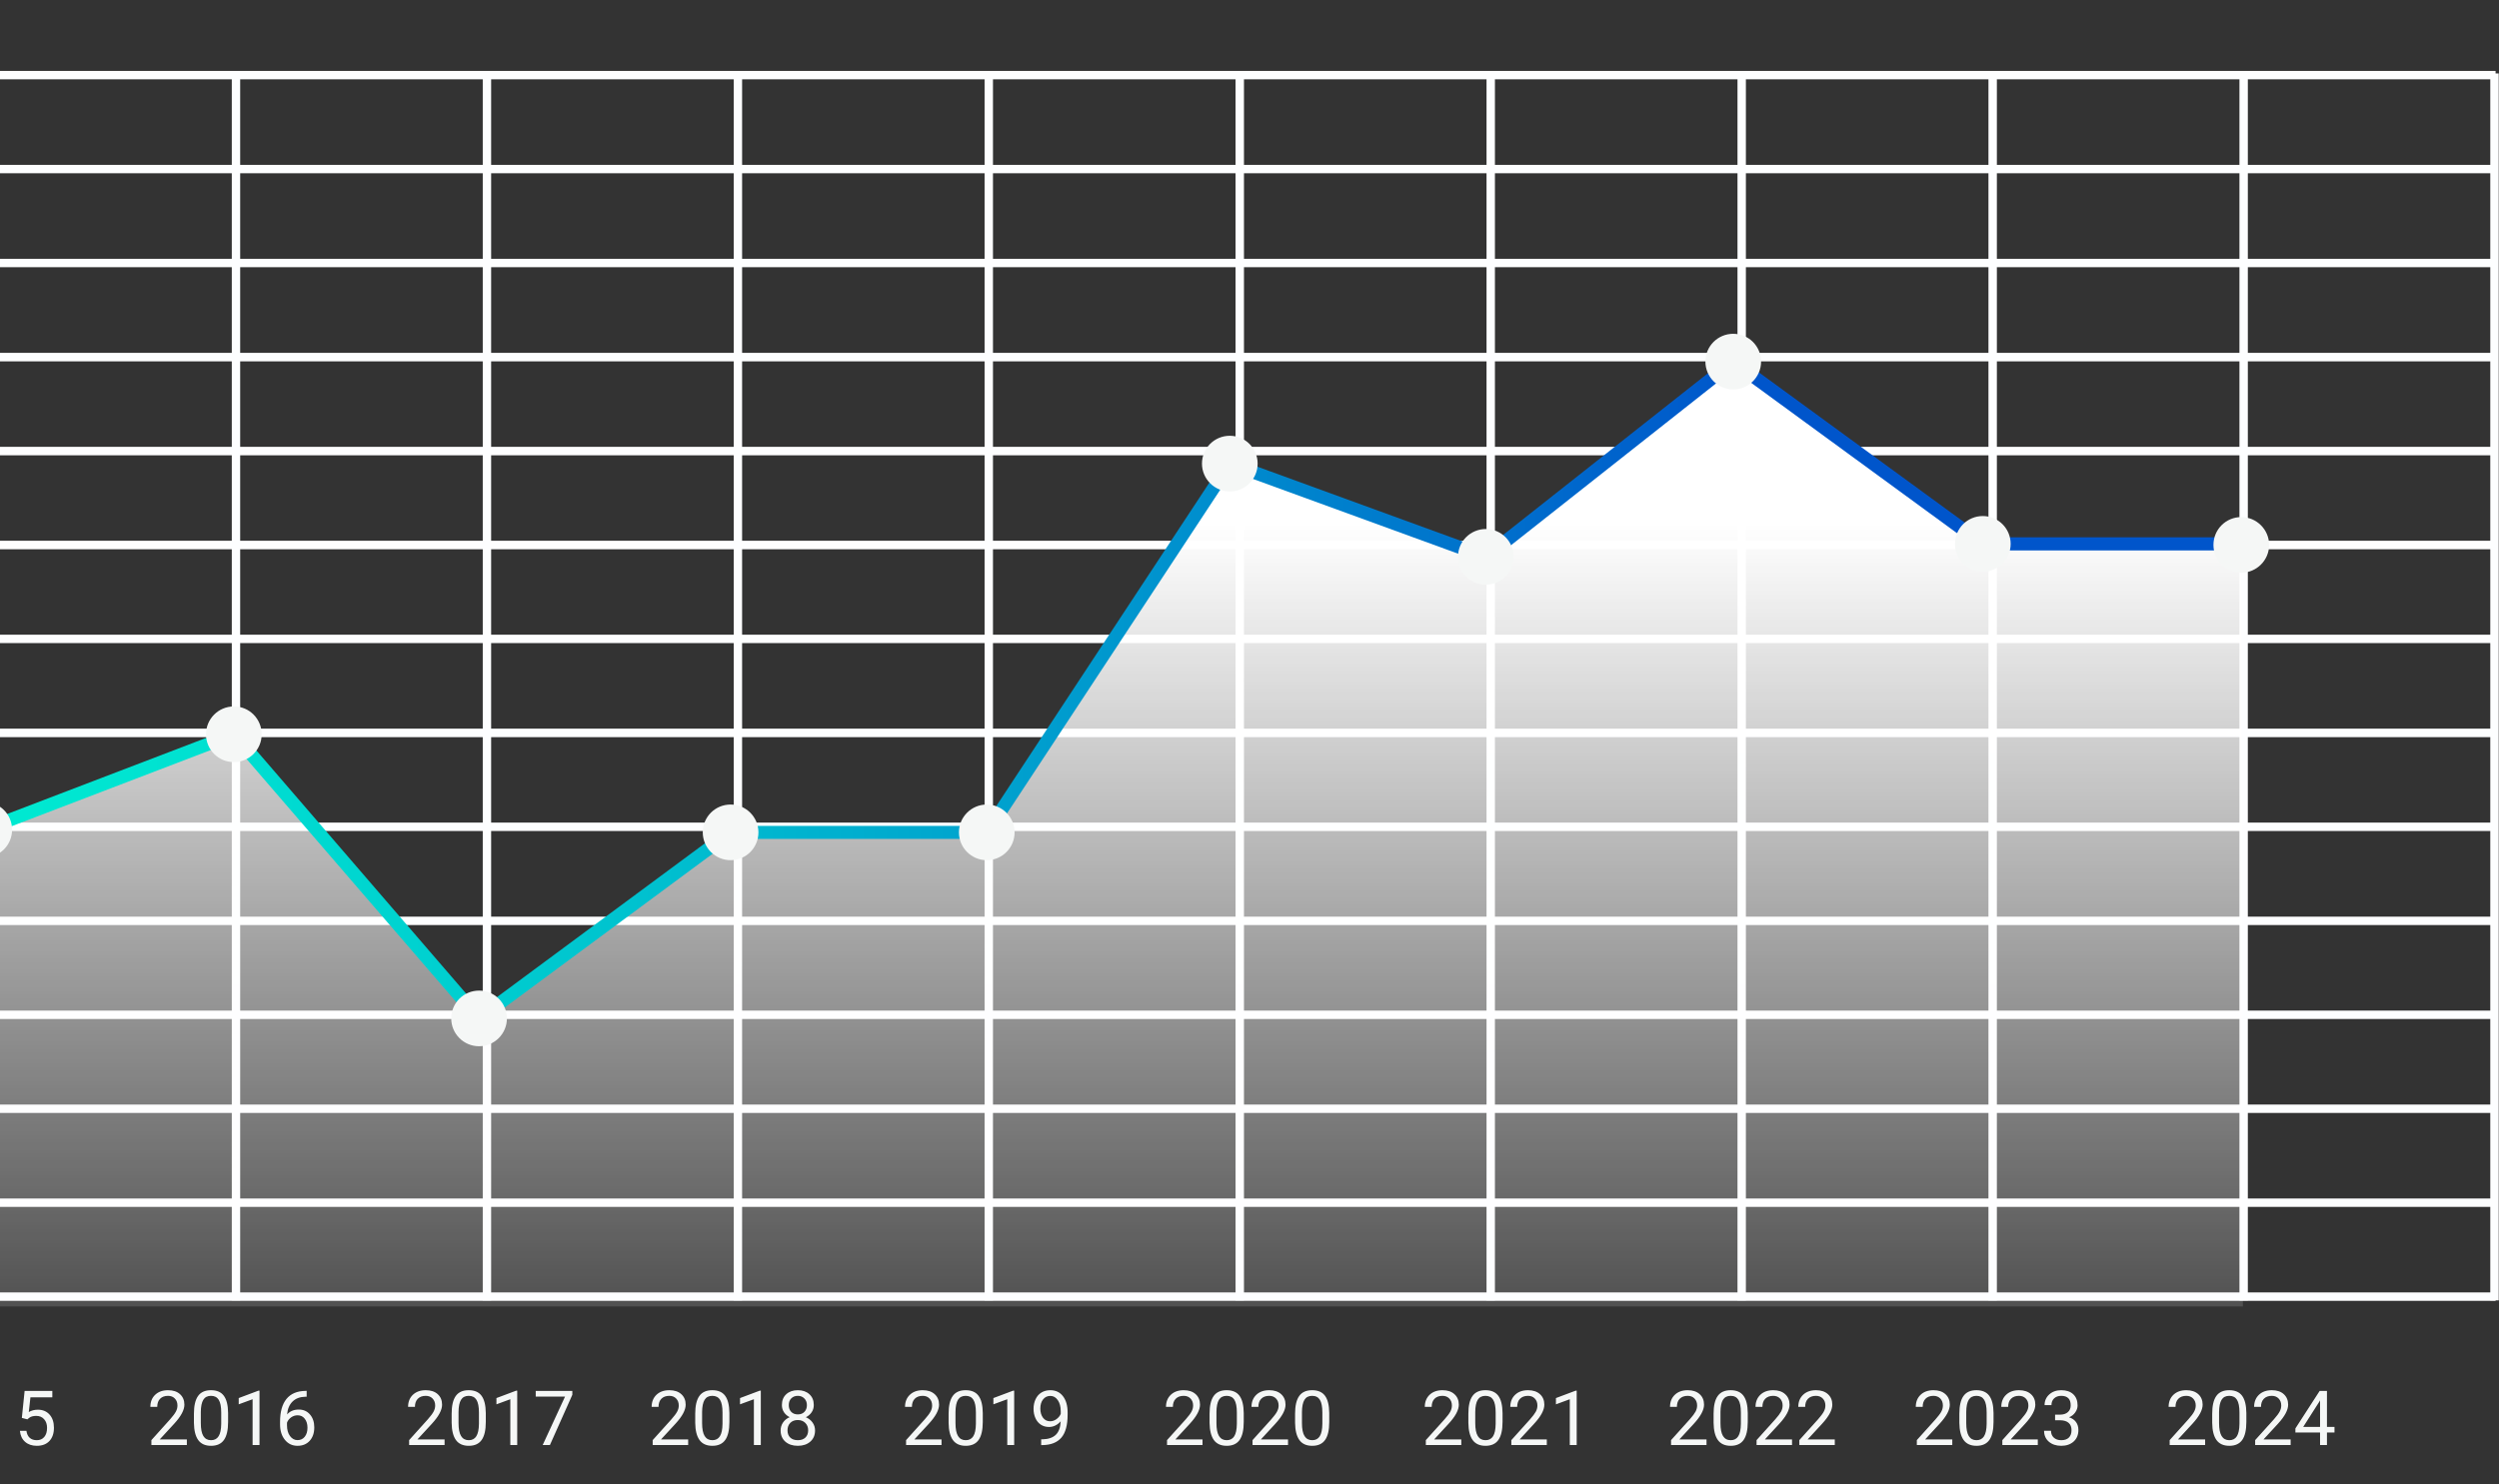 <svg width="101" height="60" viewBox="0 0 101 60" fill="none" xmlns="http://www.w3.org/2000/svg">
<rect x="0" y="0" width="101" height="60" fill="#333333" stroke="none"/>
<path d="M100.862 2.867H-10.622V3.206H100.862V2.867Z" fill="#FDFEFF"/>
<path d="M100.862 6.665H-10.622V7.004H100.862V6.665Z" fill="#FDFEFF"/>
<path d="M100.862 10.463H-10.622V10.802H100.862V10.463Z" fill="#FDFEFF"/>
<path d="M100.862 14.265H-10.622V14.609H100.862V14.265Z" fill="#FDFEFF"/>
<path d="M100.862 18.064H-10.622V18.407H100.862V18.064Z" fill="#FDFEFF"/>
<path d="M100.862 21.861H-10.622V22.205H100.862V21.861Z" fill="#FDFEFF"/>
<path d="M100.862 25.659H-10.622V25.998H100.862V25.659Z" fill="#FDFEFF"/>
<path d="M100.862 29.457H-10.622V29.801H100.862V29.457Z" fill="#FDFEFF"/>
<path d="M100.862 33.255H-10.622V33.595H100.862V33.255Z" fill="#FDFEFF"/>
<path d="M100.862 37.058H-10.622V37.397H100.862V37.058Z" fill="#FDFEFF"/>
<path d="M100.862 40.856H-10.622V41.195H100.862V40.856Z" fill="#FDFEFF"/>
<path d="M100.862 44.654H-10.622V44.993H100.862V44.654Z" fill="#FDFEFF"/>
<path d="M100.862 48.452H-10.622V48.791H100.862V48.452Z" fill="#FDFEFF"/>
<path d="M100.862 52.249H-10.622V52.589H100.862V52.249Z" fill="#FDFEFF"/>
<path d="M9.707 2.969H9.368V52.57H9.707V2.969Z" fill="#FDFEFF"/>
<path d="M19.85 2.969H19.511V52.57H19.85V2.969Z" fill="#FDFEFF"/>
<path d="M29.993 2.969H29.654V52.57H29.993V2.969Z" fill="#FDFEFF"/>
<path d="M40.132 2.969H39.793V52.57H40.132V2.969Z" fill="#FDFEFF"/>
<path d="M50.276 2.969H49.936V52.57H50.276V2.969Z" fill="#FDFEFF"/>
<path d="M60.419 2.969H60.08V52.57H60.419V2.969Z" fill="#FDFEFF"/>
<path d="M70.562 2.969H70.223V52.57H70.562V2.969Z" fill="#FDFEFF"/>
<path d="M80.706 2.969H80.366V52.57H80.706V2.969Z" fill="#FDFEFF"/>
<path d="M90.849 2.969H90.51V52.57H90.849V2.969Z" fill="#FDFEFF"/>
<path d="M100.988 2.969H100.648V52.57H100.988V2.969Z" fill="#FDFEFF"/>
<path d="M-2.995 58.419H-4.428V58.22L-3.671 57.378C-3.559 57.251 -3.482 57.148 -3.44 57.069C-3.397 56.989 -3.375 56.906 -3.375 56.821C-3.375 56.706 -3.41 56.613 -3.479 56.54C-3.548 56.467 -3.64 56.43 -3.755 56.43C-3.893 56.43 -4.001 56.47 -4.078 56.549C-4.154 56.627 -4.192 56.736 -4.192 56.876H-4.47C-4.47 56.675 -4.406 56.512 -4.277 56.388C-4.146 56.264 -3.973 56.202 -3.755 56.202C-3.552 56.202 -3.391 56.255 -3.273 56.362C-3.155 56.469 -3.096 56.61 -3.096 56.788C-3.096 57.003 -3.233 57.259 -3.507 57.557L-4.093 58.193H-2.995V58.419ZM-1.328 57.486C-1.328 57.812 -1.384 58.054 -1.495 58.212C-1.606 58.37 -1.78 58.45 -2.017 58.45C-2.25 58.45 -2.423 58.372 -2.535 58.218C-2.647 58.063 -2.705 57.831 -2.709 57.524V57.153C-2.709 56.831 -2.654 56.592 -2.543 56.436C-2.431 56.28 -2.257 56.202 -2.02 56.202C-1.784 56.202 -1.611 56.277 -1.5 56.428C-1.389 56.579 -1.331 56.811 -1.328 57.126V57.486ZM-1.606 57.106C-1.606 56.871 -1.64 56.7 -1.706 56.592C-1.772 56.484 -1.876 56.43 -2.02 56.43C-2.162 56.43 -2.266 56.484 -2.331 56.591C-2.396 56.698 -2.429 56.863 -2.431 57.085V57.53C-2.431 57.766 -2.397 57.941 -2.329 58.054C-2.26 58.166 -2.156 58.223 -2.017 58.223C-1.879 58.223 -1.778 58.169 -1.712 58.063C-1.645 57.957 -1.609 57.79 -1.606 57.562V57.106ZM-0.059 58.419H-0.338V56.567L-0.899 56.773V56.52L-0.102 56.221H-0.059V58.419ZM0.883 57.322L0.995 56.232H2.115V56.489H1.23L1.164 57.085C1.272 57.022 1.393 56.99 1.529 56.99C1.729 56.99 1.887 57.057 2.004 57.189C2.121 57.32 2.18 57.498 2.18 57.722C2.18 57.948 2.119 58.125 1.997 58.256C1.876 58.385 1.706 58.45 1.487 58.45C1.294 58.45 1.136 58.396 1.014 58.289C0.892 58.181 0.822 58.033 0.805 57.844H1.068C1.085 57.969 1.13 58.064 1.202 58.128C1.274 58.191 1.369 58.223 1.487 58.223C1.617 58.223 1.718 58.178 1.791 58.09C1.865 58.002 1.902 57.88 1.902 57.725C1.902 57.579 1.862 57.462 1.782 57.374C1.703 57.285 1.597 57.24 1.465 57.24C1.344 57.24 1.248 57.266 1.179 57.319L1.106 57.38L0.883 57.322Z" fill="#F5F7F6"/>
<path d="M7.552 58.419H6.119V58.22L6.876 57.378C6.988 57.251 7.065 57.148 7.107 57.069C7.151 56.989 7.172 56.906 7.172 56.821C7.172 56.706 7.138 56.613 7.068 56.54C6.999 56.467 6.907 56.43 6.792 56.43C6.654 56.43 6.546 56.47 6.469 56.549C6.393 56.627 6.355 56.736 6.355 56.876H6.077C6.077 56.675 6.141 56.512 6.271 56.388C6.401 56.264 6.575 56.202 6.792 56.202C6.995 56.202 7.156 56.255 7.274 56.362C7.392 56.469 7.452 56.61 7.452 56.788C7.452 57.003 7.314 57.259 7.04 57.557L6.454 58.193H7.552V58.419ZM9.219 57.486C9.219 57.812 9.163 58.054 9.052 58.212C8.941 58.37 8.767 58.45 8.53 58.45C8.297 58.45 8.124 58.372 8.012 58.218C7.9 58.063 7.842 57.831 7.838 57.524V57.153C7.838 56.831 7.893 56.592 8.005 56.436C8.116 56.28 8.29 56.202 8.527 56.202C8.763 56.202 8.936 56.277 9.047 56.428C9.159 56.579 9.216 56.811 9.219 57.126V57.486ZM8.941 57.106C8.941 56.871 8.908 56.7 8.841 56.592C8.775 56.484 8.671 56.43 8.527 56.43C8.385 56.43 8.281 56.484 8.216 56.591C8.151 56.698 8.118 56.863 8.116 57.085V57.53C8.116 57.766 8.15 57.941 8.218 58.054C8.287 58.166 8.391 58.223 8.53 58.223C8.668 58.223 8.769 58.169 8.835 58.063C8.903 57.957 8.938 57.79 8.941 57.562V57.106ZM10.488 58.419H10.209V56.567L9.648 56.773V56.52L10.445 56.221H10.488V58.419ZM12.394 56.23V56.466H12.342C12.126 56.47 11.954 56.534 11.826 56.658C11.697 56.783 11.623 56.957 11.603 57.183C11.718 57.051 11.876 56.984 12.075 56.984C12.265 56.984 12.417 57.052 12.53 57.186C12.645 57.32 12.702 57.493 12.702 57.706C12.702 57.931 12.64 58.111 12.517 58.247C12.395 58.382 12.23 58.45 12.024 58.45C11.815 58.45 11.645 58.369 11.515 58.209C11.384 58.048 11.319 57.84 11.319 57.587V57.48C11.319 57.078 11.405 56.77 11.576 56.558C11.748 56.344 12.004 56.235 12.344 56.23H12.394ZM12.028 57.216C11.933 57.216 11.846 57.244 11.765 57.301C11.685 57.359 11.63 57.43 11.599 57.516V57.619C11.599 57.799 11.639 57.944 11.72 58.054C11.802 58.164 11.903 58.22 12.024 58.22C12.149 58.22 12.247 58.173 12.319 58.081C12.391 57.989 12.427 57.868 12.427 57.719C12.427 57.569 12.39 57.448 12.317 57.356C12.245 57.262 12.149 57.216 12.028 57.216Z" fill="#F5F7F6"/>
<path d="M17.968 58.419H16.535V58.22L17.292 57.378C17.404 57.251 17.481 57.148 17.523 57.069C17.566 56.989 17.588 56.906 17.588 56.821C17.588 56.706 17.553 56.613 17.484 56.54C17.415 56.467 17.323 56.43 17.208 56.43C17.07 56.43 16.962 56.47 16.885 56.549C16.809 56.627 16.77 56.736 16.77 56.876H16.493C16.493 56.675 16.557 56.512 16.686 56.388C16.817 56.264 16.99 56.202 17.208 56.202C17.411 56.202 17.572 56.255 17.69 56.362C17.808 56.469 17.867 56.61 17.867 56.788C17.867 57.003 17.73 57.259 17.456 57.557L16.87 58.193H17.968V58.419ZM19.634 57.486C19.634 57.812 19.579 58.054 19.468 58.212C19.357 58.37 19.183 58.45 18.946 58.45C18.713 58.45 18.54 58.372 18.428 58.218C18.316 58.063 18.258 57.831 18.254 57.524V57.153C18.254 56.831 18.309 56.592 18.42 56.436C18.532 56.28 18.706 56.202 18.943 56.202C19.179 56.202 19.352 56.277 19.463 56.428C19.574 56.579 19.631 56.811 19.634 57.126V57.486ZM19.357 57.106C19.357 56.871 19.323 56.7 19.257 56.592C19.191 56.484 19.087 56.43 18.943 56.43C18.801 56.43 18.697 56.484 18.632 56.591C18.567 56.698 18.534 56.863 18.532 57.085V57.53C18.532 57.766 18.566 57.941 18.634 58.054C18.703 58.166 18.807 58.223 18.946 58.223C19.084 58.223 19.185 58.169 19.251 58.063C19.318 57.957 19.354 57.79 19.357 57.562V57.106ZM20.904 58.419H20.625V56.567L20.064 56.773V56.52L20.861 56.221H20.904V58.419ZM23.131 56.388L22.225 58.419H21.933L22.837 56.46H21.652V56.232H23.131V56.388Z" fill="#F5F7F6"/>
<path d="M27.813 58.419H26.379V58.22L27.137 57.378C27.249 57.251 27.326 57.148 27.368 57.069C27.411 56.989 27.433 56.906 27.433 56.821C27.433 56.706 27.398 56.613 27.329 56.54C27.26 56.467 27.168 56.43 27.052 56.43C26.914 56.43 26.807 56.47 26.729 56.549C26.653 56.627 26.615 56.736 26.615 56.876H26.337C26.337 56.675 26.402 56.512 26.531 56.388C26.661 56.264 26.835 56.202 27.052 56.202C27.256 56.202 27.417 56.255 27.535 56.362C27.653 56.469 27.712 56.61 27.712 56.788C27.712 57.003 27.575 57.259 27.3 57.557L26.714 58.193H27.813V58.419ZM29.479 57.486C29.479 57.812 29.424 58.054 29.312 58.212C29.201 58.37 29.027 58.45 28.791 58.45C28.558 58.45 28.385 58.372 28.273 58.218C28.16 58.063 28.102 57.831 28.098 57.524V57.153C28.098 56.831 28.154 56.592 28.265 56.436C28.376 56.28 28.551 56.202 28.788 56.202C29.023 56.202 29.197 56.277 29.308 56.428C29.419 56.579 29.476 56.811 29.479 57.126V57.486ZM29.201 57.106C29.201 56.871 29.168 56.7 29.102 56.592C29.036 56.484 28.931 56.43 28.788 56.43C28.646 56.43 28.542 56.484 28.477 56.591C28.412 56.698 28.378 56.863 28.376 57.085V57.53C28.376 57.766 28.41 57.941 28.479 58.054C28.548 58.166 28.652 58.223 28.791 58.223C28.928 58.223 29.03 58.169 29.096 58.063C29.163 57.957 29.198 57.79 29.201 57.562V57.106ZM30.749 58.419H30.469V56.567L29.909 56.773V56.52L30.705 56.221H30.749V58.419ZM32.89 56.803C32.89 56.912 32.861 57.009 32.803 57.094C32.746 57.179 32.668 57.246 32.57 57.294C32.684 57.343 32.774 57.415 32.84 57.509C32.908 57.603 32.941 57.71 32.941 57.829C32.941 58.018 32.877 58.169 32.749 58.281C32.622 58.393 32.454 58.45 32.245 58.45C32.035 58.45 31.866 58.393 31.739 58.281C31.613 58.168 31.55 58.017 31.55 57.829C31.55 57.711 31.582 57.604 31.646 57.509C31.711 57.414 31.801 57.342 31.915 57.292C31.818 57.244 31.741 57.178 31.685 57.093C31.629 57.008 31.601 56.911 31.601 56.803C31.601 56.618 31.66 56.472 31.778 56.364C31.896 56.256 32.052 56.202 32.245 56.202C32.438 56.202 32.593 56.256 32.711 56.364C32.831 56.472 32.89 56.618 32.89 56.803ZM32.663 57.823C32.663 57.701 32.624 57.601 32.546 57.524C32.469 57.447 32.368 57.408 32.242 57.408C32.117 57.408 32.017 57.446 31.94 57.522C31.865 57.599 31.828 57.699 31.828 57.823C31.828 57.947 31.864 58.045 31.937 58.116C32.012 58.187 32.114 58.223 32.245 58.223C32.376 58.223 32.478 58.187 32.552 58.116C32.626 58.044 32.663 57.946 32.663 57.823ZM32.245 56.43C32.136 56.43 32.048 56.464 31.98 56.532C31.912 56.599 31.879 56.691 31.879 56.807C31.879 56.918 31.912 57.008 31.978 57.078C32.045 57.146 32.134 57.18 32.245 57.18C32.357 57.18 32.445 57.146 32.511 57.078C32.578 57.008 32.612 56.918 32.612 56.807C32.612 56.696 32.578 56.605 32.508 56.535C32.439 56.465 32.352 56.43 32.245 56.43Z" fill="#F5F7F6"/>
<path d="M38.053 58.419H36.62V58.22L37.377 57.378C37.489 57.251 37.566 57.148 37.608 57.069C37.652 56.989 37.673 56.906 37.673 56.821C37.673 56.706 37.639 56.613 37.569 56.54C37.5 56.467 37.408 56.43 37.293 56.43C37.155 56.43 37.047 56.47 36.97 56.549C36.894 56.627 36.856 56.736 36.856 56.876H36.578C36.578 56.675 36.642 56.512 36.772 56.388C36.902 56.264 37.076 56.202 37.293 56.202C37.496 56.202 37.657 56.255 37.775 56.362C37.894 56.469 37.953 56.61 37.953 56.788C37.953 57.003 37.815 57.259 37.541 57.557L36.955 58.193H38.053V58.419ZM39.72 57.486C39.72 57.812 39.664 58.054 39.553 58.212C39.442 58.37 39.268 58.45 39.032 58.45C38.798 58.45 38.625 58.372 38.513 58.218C38.401 58.063 38.343 57.831 38.339 57.524V57.153C38.339 56.831 38.394 56.592 38.506 56.436C38.617 56.28 38.791 56.202 39.029 56.202C39.264 56.202 39.437 56.277 39.548 56.428C39.66 56.579 39.717 56.811 39.72 57.126V57.486ZM39.442 57.106C39.442 56.871 39.409 56.7 39.343 56.592C39.276 56.484 39.172 56.43 39.029 56.43C38.886 56.43 38.783 56.484 38.717 56.591C38.652 56.698 38.619 56.863 38.617 57.085V57.53C38.617 57.766 38.651 57.941 38.719 58.054C38.788 58.166 38.892 58.223 39.032 58.223C39.169 58.223 39.27 58.169 39.337 58.063C39.404 57.957 39.439 57.79 39.442 57.562V57.106ZM40.989 58.419H40.71V56.567L40.149 56.773V56.52L40.946 56.221H40.989V58.419ZM42.869 57.458C42.811 57.527 42.741 57.583 42.66 57.625C42.58 57.667 42.492 57.688 42.396 57.688C42.27 57.688 42.159 57.657 42.065 57.594C41.972 57.532 41.9 57.445 41.849 57.333C41.798 57.22 41.772 57.095 41.772 56.959C41.772 56.813 41.8 56.681 41.855 56.564C41.911 56.447 41.99 56.357 42.092 56.295C42.194 56.233 42.314 56.202 42.45 56.202C42.666 56.202 42.837 56.283 42.961 56.445C43.086 56.606 43.149 56.827 43.149 57.106V57.187C43.149 57.613 43.065 57.924 42.896 58.12C42.728 58.316 42.474 58.416 42.134 58.421H42.08V58.187H42.139C42.368 58.182 42.545 58.123 42.668 58.008C42.791 57.892 42.858 57.708 42.869 57.458ZM42.441 57.458C42.534 57.458 42.62 57.429 42.698 57.372C42.777 57.315 42.835 57.244 42.871 57.16V57.049C42.871 56.867 42.831 56.718 42.752 56.604C42.673 56.49 42.573 56.433 42.451 56.433C42.329 56.433 42.231 56.48 42.157 56.574C42.083 56.667 42.046 56.791 42.046 56.944C42.046 57.093 42.081 57.216 42.152 57.313C42.224 57.41 42.321 57.458 42.441 57.458Z" fill="#F5F7F6"/>
<path d="M48.601 58.419H47.167V58.22L47.925 57.378C48.037 57.251 48.114 57.148 48.156 57.069C48.199 56.989 48.221 56.906 48.221 56.821C48.221 56.706 48.186 56.613 48.117 56.54C48.048 56.467 47.956 56.43 47.841 56.43C47.702 56.43 47.595 56.47 47.518 56.549C47.441 56.627 47.403 56.736 47.403 56.876H47.125C47.125 56.675 47.19 56.512 47.319 56.388C47.45 56.264 47.623 56.202 47.841 56.202C48.044 56.202 48.205 56.255 48.323 56.362C48.441 56.469 48.5 56.61 48.5 56.788C48.5 57.003 48.363 57.259 48.089 57.557L47.503 58.193H48.601V58.419ZM50.267 57.486C50.267 57.812 50.212 58.054 50.101 58.212C49.989 58.37 49.816 58.45 49.579 58.45C49.346 58.45 49.173 58.372 49.061 58.218C48.949 58.063 48.891 57.831 48.886 57.524V57.153C48.886 56.831 48.942 56.592 49.053 56.436C49.164 56.28 49.339 56.202 49.576 56.202C49.812 56.202 49.985 56.277 50.096 56.428C50.207 56.579 50.264 56.811 50.267 57.126V57.486ZM49.989 57.106C49.989 56.871 49.956 56.7 49.89 56.592C49.824 56.484 49.719 56.43 49.576 56.43C49.434 56.43 49.33 56.484 49.265 56.591C49.2 56.698 49.166 56.863 49.164 57.085V57.53C49.164 57.766 49.199 57.941 49.267 58.054C49.336 58.166 49.44 58.223 49.579 58.223C49.716 58.223 49.818 58.169 49.884 58.063C49.951 57.957 49.986 57.79 49.989 57.562V57.106ZM52.057 58.419H50.623V58.22L51.381 57.378C51.493 57.251 51.57 57.148 51.612 57.069C51.655 56.989 51.677 56.906 51.677 56.821C51.677 56.706 51.642 56.613 51.573 56.54C51.504 56.467 51.412 56.43 51.297 56.43C51.158 56.43 51.051 56.47 50.974 56.549C50.898 56.627 50.859 56.736 50.859 56.876H50.581C50.581 56.675 50.646 56.512 50.775 56.388C50.906 56.264 51.079 56.202 51.297 56.202C51.5 56.202 51.661 56.255 51.779 56.362C51.897 56.469 51.956 56.61 51.956 56.788C51.956 57.003 51.819 57.259 51.545 57.557L50.959 58.193H52.057V58.419ZM53.723 57.486C53.723 57.812 53.668 58.054 53.556 58.212C53.445 58.37 53.272 58.45 53.035 58.45C52.802 58.45 52.629 58.372 52.517 58.218C52.405 58.063 52.346 57.831 52.342 57.524V57.153C52.342 56.831 52.398 56.592 52.509 56.436C52.62 56.28 52.795 56.202 53.032 56.202C53.267 56.202 53.441 56.277 53.552 56.428C53.663 56.579 53.72 56.811 53.723 57.126V57.486ZM53.445 57.106C53.445 56.871 53.412 56.7 53.346 56.592C53.28 56.484 53.175 56.43 53.032 56.43C52.89 56.43 52.786 56.484 52.721 56.591C52.656 56.698 52.622 56.863 52.62 57.085V57.53C52.62 57.766 52.654 57.941 52.723 58.054C52.792 58.166 52.896 58.223 53.035 58.223C53.172 58.223 53.274 58.169 53.34 58.063C53.407 57.957 53.442 57.79 53.445 57.562V57.106Z" fill="#F5F7F6"/>
<path d="M59.06 58.419H57.627V58.22L58.384 57.378C58.496 57.251 58.574 57.148 58.616 57.069C58.659 56.989 58.68 56.906 58.68 56.821C58.68 56.706 58.646 56.613 58.577 56.54C58.507 56.467 58.415 56.43 58.3 56.43C58.162 56.43 58.054 56.47 57.977 56.549C57.901 56.627 57.863 56.736 57.863 56.876H57.585C57.585 56.675 57.65 56.512 57.779 56.388C57.909 56.264 58.083 56.202 58.3 56.202C58.503 56.202 58.664 56.255 58.782 56.362C58.901 56.469 58.96 56.61 58.96 56.788C58.96 57.003 58.822 57.259 58.548 57.557L57.962 58.193H59.06V58.419ZM60.727 57.486C60.727 57.812 60.671 58.054 60.56 58.212C60.449 58.37 60.275 58.45 60.039 58.45C59.805 58.45 59.632 58.372 59.52 58.218C59.408 58.063 59.35 57.831 59.346 57.524V57.153C59.346 56.831 59.401 56.592 59.513 56.436C59.624 56.28 59.798 56.202 60.036 56.202C60.271 56.202 60.444 56.277 60.556 56.428C60.667 56.579 60.724 56.811 60.727 57.126V57.486ZM60.449 57.106C60.449 56.871 60.416 56.7 60.35 56.592C60.283 56.484 60.179 56.43 60.036 56.43C59.893 56.43 59.79 56.484 59.724 56.591C59.659 56.698 59.626 56.863 59.624 57.085V57.53C59.624 57.766 59.658 57.941 59.726 58.054C59.795 58.166 59.899 58.223 60.039 58.223C60.176 58.223 60.278 58.169 60.344 58.063C60.411 57.957 60.446 57.79 60.449 57.562V57.106ZM62.516 58.419H61.083V58.22L61.84 57.378C61.952 57.251 62.029 57.148 62.072 57.069C62.115 56.989 62.136 56.906 62.136 56.821C62.136 56.706 62.102 56.613 62.032 56.54C61.963 56.467 61.871 56.43 61.756 56.43C61.618 56.43 61.51 56.47 61.433 56.549C61.357 56.627 61.319 56.736 61.319 56.876H61.041C61.041 56.675 61.105 56.512 61.235 56.388C61.365 56.264 61.539 56.202 61.756 56.202C61.959 56.202 62.12 56.255 62.238 56.362C62.357 56.469 62.416 56.61 62.416 56.788C62.416 57.003 62.279 57.259 62.004 57.557L61.418 58.193H62.516V58.419ZM63.724 58.419H63.445V56.567L62.885 56.773V56.52L63.681 56.221H63.724V58.419Z" fill="#F5F7F6"/>
<path d="M68.971 58.419H67.538V58.22L68.295 57.378C68.407 57.251 68.484 57.148 68.527 57.069C68.57 56.989 68.591 56.906 68.591 56.821C68.591 56.706 68.557 56.613 68.487 56.54C68.418 56.467 68.326 56.43 68.211 56.43C68.073 56.43 67.965 56.47 67.888 56.549C67.812 56.627 67.774 56.736 67.774 56.876H67.496C67.496 56.675 67.56 56.512 67.69 56.388C67.82 56.264 67.994 56.202 68.211 56.202C68.414 56.202 68.575 56.255 68.693 56.362C68.811 56.469 68.871 56.61 68.871 56.788C68.871 57.003 68.733 57.259 68.459 57.557L67.873 58.193H68.971V58.419ZM70.638 57.486C70.638 57.812 70.582 58.054 70.471 58.212C70.36 58.37 70.186 58.45 69.95 58.45C69.716 58.45 69.543 58.372 69.431 58.218C69.319 58.063 69.261 57.831 69.257 57.524V57.153C69.257 56.831 69.312 56.592 69.424 56.436C69.535 56.28 69.709 56.202 69.947 56.202C70.182 56.202 70.355 56.277 70.466 56.428C70.578 56.579 70.635 56.811 70.638 57.126V57.486ZM70.36 57.106C70.36 56.871 70.327 56.7 70.26 56.592C70.194 56.484 70.09 56.43 69.947 56.43C69.804 56.43 69.701 56.484 69.635 56.591C69.57 56.698 69.537 56.863 69.535 57.085V57.53C69.535 57.766 69.569 57.941 69.637 58.054C69.706 58.166 69.81 58.223 69.95 58.223C70.087 58.223 70.188 58.169 70.254 58.063C70.322 57.957 70.357 57.79 70.36 57.562V57.106ZM72.427 58.419H70.994V58.22L71.751 57.378C71.863 57.251 71.94 57.148 71.983 57.069C72.026 56.989 72.047 56.906 72.047 56.821C72.047 56.706 72.013 56.613 71.944 56.54C71.874 56.467 71.782 56.43 71.667 56.43C71.529 56.43 71.421 56.47 71.344 56.549C71.268 56.627 71.23 56.736 71.23 56.876H70.952C70.952 56.675 71.016 56.512 71.146 56.388C71.276 56.264 71.45 56.202 71.667 56.202C71.87 56.202 72.031 56.255 72.149 56.362C72.267 56.469 72.327 56.61 72.327 56.788C72.327 57.003 72.189 57.259 71.915 57.557L71.329 58.193H72.427V58.419ZM74.155 58.419H72.722V58.22L73.479 57.378C73.591 57.251 73.668 57.148 73.71 57.069C73.754 56.989 73.775 56.906 73.775 56.821C73.775 56.706 73.741 56.613 73.671 56.54C73.602 56.467 73.51 56.43 73.395 56.43C73.257 56.43 73.149 56.47 73.072 56.549C72.996 56.627 72.958 56.736 72.958 56.876H72.68C72.68 56.675 72.744 56.512 72.874 56.388C73.004 56.264 73.178 56.202 73.395 56.202C73.598 56.202 73.759 56.255 73.877 56.362C73.996 56.469 74.055 56.61 74.055 56.788C74.055 57.003 73.917 57.259 73.643 57.557L73.057 58.193H74.155V58.419Z" fill="#F5F7F6"/>
<path d="M78.904 58.419H77.471V58.22L78.228 57.378C78.34 57.251 78.418 57.148 78.46 57.069C78.503 56.989 78.524 56.906 78.524 56.821C78.524 56.706 78.49 56.613 78.421 56.54C78.351 56.467 78.259 56.43 78.144 56.43C78.006 56.43 77.898 56.47 77.821 56.549C77.745 56.627 77.707 56.736 77.707 56.876H77.429C77.429 56.675 77.493 56.512 77.623 56.388C77.753 56.264 77.927 56.202 78.144 56.202C78.347 56.202 78.508 56.255 78.626 56.362C78.745 56.469 78.804 56.61 78.804 56.788C78.804 57.003 78.666 57.259 78.392 57.557L77.806 58.193H78.904V58.419ZM80.571 57.486C80.571 57.812 80.515 58.054 80.404 58.212C80.293 58.37 80.119 58.45 79.882 58.45C79.649 58.45 79.476 58.372 79.364 58.218C79.252 58.063 79.194 57.831 79.19 57.524V57.153C79.19 56.831 79.245 56.592 79.357 56.436C79.468 56.28 79.642 56.202 79.879 56.202C80.115 56.202 80.288 56.277 80.399 56.428C80.511 56.579 80.568 56.811 80.571 57.126V57.486ZM80.293 57.106C80.293 56.871 80.26 56.7 80.194 56.592C80.127 56.484 80.023 56.43 79.879 56.43C79.737 56.43 79.634 56.484 79.569 56.591C79.503 56.698 79.47 56.863 79.468 57.085V57.53C79.468 57.766 79.502 57.941 79.57 58.054C79.639 58.166 79.743 58.223 79.882 58.223C80.02 58.223 80.121 58.169 80.188 58.063C80.255 57.957 80.29 57.79 80.293 57.562V57.106ZM82.36 58.419H80.927V58.22L81.684 57.378C81.796 57.251 81.873 57.148 81.915 57.069C81.959 56.989 81.98 56.906 81.98 56.821C81.98 56.706 81.946 56.613 81.876 56.54C81.807 56.467 81.715 56.43 81.6 56.43C81.462 56.43 81.354 56.47 81.277 56.549C81.201 56.627 81.163 56.736 81.163 56.876H80.885C80.885 56.675 80.949 56.512 81.079 56.388C81.209 56.264 81.383 56.202 81.6 56.202C81.803 56.202 81.964 56.255 82.082 56.362C82.201 56.469 82.26 56.61 82.26 56.788C82.26 57.003 82.122 57.259 81.848 57.557L81.262 58.193H82.36V58.419ZM83.059 57.19H83.268C83.399 57.188 83.502 57.154 83.577 57.087C83.653 57.02 83.69 56.929 83.69 56.815C83.69 56.558 83.562 56.43 83.307 56.43C83.187 56.43 83.091 56.465 83.018 56.534C82.947 56.602 82.912 56.693 82.912 56.806H82.634C82.634 56.632 82.697 56.489 82.823 56.374C82.95 56.259 83.112 56.202 83.307 56.202C83.513 56.202 83.675 56.256 83.792 56.365C83.909 56.475 83.968 56.626 83.968 56.821C83.968 56.916 83.937 57.008 83.875 57.097C83.814 57.186 83.73 57.253 83.624 57.297C83.744 57.335 83.837 57.398 83.902 57.486C83.968 57.575 84.001 57.682 84.001 57.809C84.001 58.006 83.937 58.161 83.809 58.277C83.681 58.392 83.514 58.45 83.308 58.45C83.103 58.45 82.936 58.394 82.806 58.283C82.678 58.172 82.614 58.025 82.614 57.842H82.894C82.894 57.958 82.931 58.05 83.006 58.119C83.082 58.188 83.182 58.223 83.308 58.223C83.443 58.223 83.545 58.188 83.616 58.117C83.688 58.047 83.723 57.947 83.723 57.815C83.723 57.688 83.684 57.59 83.606 57.522C83.528 57.454 83.415 57.419 83.268 57.417H83.059V57.19Z" fill="#F5F7F6"/>
<path d="M89.123 58.419H87.69V58.22L88.447 57.378C88.559 57.251 88.636 57.148 88.678 57.069C88.721 56.989 88.743 56.906 88.743 56.821C88.743 56.706 88.708 56.613 88.639 56.54C88.57 56.467 88.478 56.43 88.363 56.43C88.225 56.43 88.117 56.47 88.04 56.549C87.963 56.627 87.925 56.736 87.925 56.876H87.647C87.647 56.675 87.712 56.512 87.841 56.388C87.972 56.264 88.145 56.202 88.363 56.202C88.566 56.202 88.727 56.255 88.845 56.362C88.963 56.469 89.022 56.61 89.022 56.788C89.022 57.003 88.885 57.259 88.611 57.557L88.025 58.193H89.123V58.419ZM90.789 57.486C90.789 57.812 90.734 58.054 90.623 58.212C90.511 58.37 90.338 58.45 90.101 58.45C89.868 58.45 89.695 58.372 89.583 58.218C89.471 58.063 89.412 57.831 89.409 57.524V57.153C89.409 56.831 89.464 56.592 89.575 56.436C89.686 56.28 89.861 56.202 90.098 56.202C90.334 56.202 90.507 56.277 90.618 56.428C90.729 56.579 90.786 56.811 90.789 57.126V57.486ZM90.511 57.106C90.511 56.871 90.478 56.7 90.412 56.592C90.346 56.484 90.242 56.43 90.098 56.43C89.956 56.43 89.852 56.484 89.787 56.591C89.722 56.698 89.689 56.863 89.686 57.085V57.53C89.686 57.766 89.721 57.941 89.789 58.054C89.858 58.166 89.962 58.223 90.101 58.223C90.239 58.223 90.34 58.169 90.406 58.063C90.473 57.957 90.508 57.79 90.511 57.562V57.106ZM92.579 58.419H91.145V58.22L91.903 57.378C92.015 57.251 92.092 57.148 92.134 57.069C92.177 56.989 92.199 56.906 92.199 56.821C92.199 56.706 92.164 56.613 92.095 56.54C92.026 56.467 91.934 56.43 91.819 56.43C91.68 56.43 91.573 56.47 91.496 56.549C91.419 56.627 91.381 56.736 91.381 56.876H91.103C91.103 56.675 91.168 56.512 91.297 56.388C91.427 56.264 91.601 56.202 91.819 56.202C92.022 56.202 92.183 56.255 92.301 56.362C92.419 56.469 92.478 56.61 92.478 56.788C92.478 57.003 92.341 57.259 92.067 57.557L91.481 58.193H92.579V58.419ZM94.047 57.685H94.351V57.912H94.047V58.419H93.768V57.912H92.771V57.748L93.751 56.232H94.047V57.685ZM93.087 57.685H93.768V56.612L93.734 56.672L93.087 57.685Z" fill="#F5F7F6"/>
<path d="M90.584 21.987H80.138L70.051 14.619L60.052 22.512L49.699 18.742L39.877 33.65H29.529L19.362 41.172L9.451 29.685L-0.637 33.543V52.817H90.649L90.584 21.987Z" fill="url(#paint0_linear_736_5692)"/>
<path d="M19.32 41.53L9.372 29.996L-0.544 33.79L-0.73 33.297L9.53 29.373L19.399 40.818L29.44 33.39H39.737L49.597 18.421L60.005 22.215L70.041 14.289L80.222 21.722H90.584V22.252H80.05L70.055 14.949L60.098 22.809L49.806 19.058L40.02 33.915H29.612L19.32 41.53Z" fill="url(#paint1_linear_736_5692)"/>
<path d="M0.488 33.543C0.488 34.166 -0.014 34.668 -0.637 34.668C-1.259 34.668 -1.762 34.166 -1.762 33.543C-1.762 32.92 -1.259 32.418 -0.637 32.418C-0.014 32.418 0.488 32.92 0.488 33.543Z" fill="#F5F7F6"/>
<path d="M10.576 29.685C10.576 30.308 10.074 30.81 9.451 30.81C8.828 30.81 8.326 30.308 8.326 29.685C8.326 29.062 8.828 28.56 9.451 28.56C10.074 28.555 10.576 29.062 10.576 29.685Z" fill="#F5F7F6"/>
<path d="M20.487 41.172C20.487 41.795 19.98 42.297 19.362 42.297C18.739 42.297 18.237 41.79 18.237 41.172C18.237 40.549 18.739 40.047 19.362 40.047C19.985 40.047 20.487 40.549 20.487 41.172Z" fill="#F5F7F6"/>
<path d="M30.653 33.65C30.653 34.273 30.151 34.775 29.528 34.775C28.905 34.775 28.403 34.268 28.403 33.65C28.403 33.027 28.905 32.525 29.528 32.525C30.151 32.525 30.653 33.032 30.653 33.65Z" fill="#F5F7F6"/>
<path d="M41.006 33.65C41.006 34.273 40.504 34.775 39.881 34.775C39.258 34.775 38.756 34.268 38.756 33.65C38.756 33.027 39.263 32.525 39.881 32.525C40.499 32.525 41.006 33.032 41.006 33.65Z" fill="#F5F7F6"/>
<path d="M50.829 18.742C50.829 19.365 50.327 19.867 49.704 19.867C49.081 19.867 48.579 19.36 48.579 18.742C48.579 18.119 49.081 17.617 49.704 17.617C50.322 17.617 50.829 18.119 50.829 18.742Z" fill="#F5F7F6"/>
<path d="M61.176 22.512C61.176 23.135 60.674 23.637 60.051 23.637C59.429 23.637 58.926 23.135 58.926 22.512C58.926 21.889 59.429 21.387 60.051 21.387C60.674 21.387 61.176 21.889 61.176 22.512Z" fill="#F5F7F6"/>
<path d="M71.176 14.619C71.176 15.242 70.669 15.744 70.051 15.744C69.428 15.744 68.926 15.237 68.926 14.619C68.926 13.996 69.428 13.494 70.051 13.494C70.674 13.494 71.176 13.996 71.176 14.619Z" fill="#F5F7F6"/>
<path d="M81.263 21.987C81.263 22.61 80.761 23.112 80.138 23.112C79.515 23.112 79.013 22.61 79.013 21.987C79.013 21.364 79.515 20.862 80.138 20.862C80.757 20.862 81.263 21.364 81.263 21.987Z" fill="#F5F7F6"/>
<path d="M91.709 22.029C91.709 22.651 91.202 23.154 90.584 23.154C89.961 23.154 89.459 22.647 89.459 22.029C89.459 21.406 89.961 20.904 90.584 20.904C91.202 20.904 91.709 21.41 91.709 22.029Z" fill="#F5F7F6"/>
<defs>
<linearGradient id="paint0_linear_736_5692" x1="45.006" y1="58.737" x2="45.006" y2="21.196" gradientUnits="userSpaceOnUse">
<stop offset="0.01" stop-color="white" stop-opacity="0"/>
<stop offset="1" stop-color="white"/>
</linearGradient>
<linearGradient id="paint1_linear_736_5692" x1="-0.571" y1="27.909" x2="70.871" y2="27.909" gradientUnits="userSpaceOnUse">
<stop stop-color="#00EAD1"/>
<stop offset="0.129" stop-color="#00E0D1"/>
<stop offset="0.352" stop-color="#00C4CF"/>
<stop offset="0.641" stop-color="#0097CE"/>
<stop offset="0.982" stop-color="#0058CB"/>
<stop offset="1" stop-color="#0055CB"/>
</linearGradient>
</defs>
</svg>
